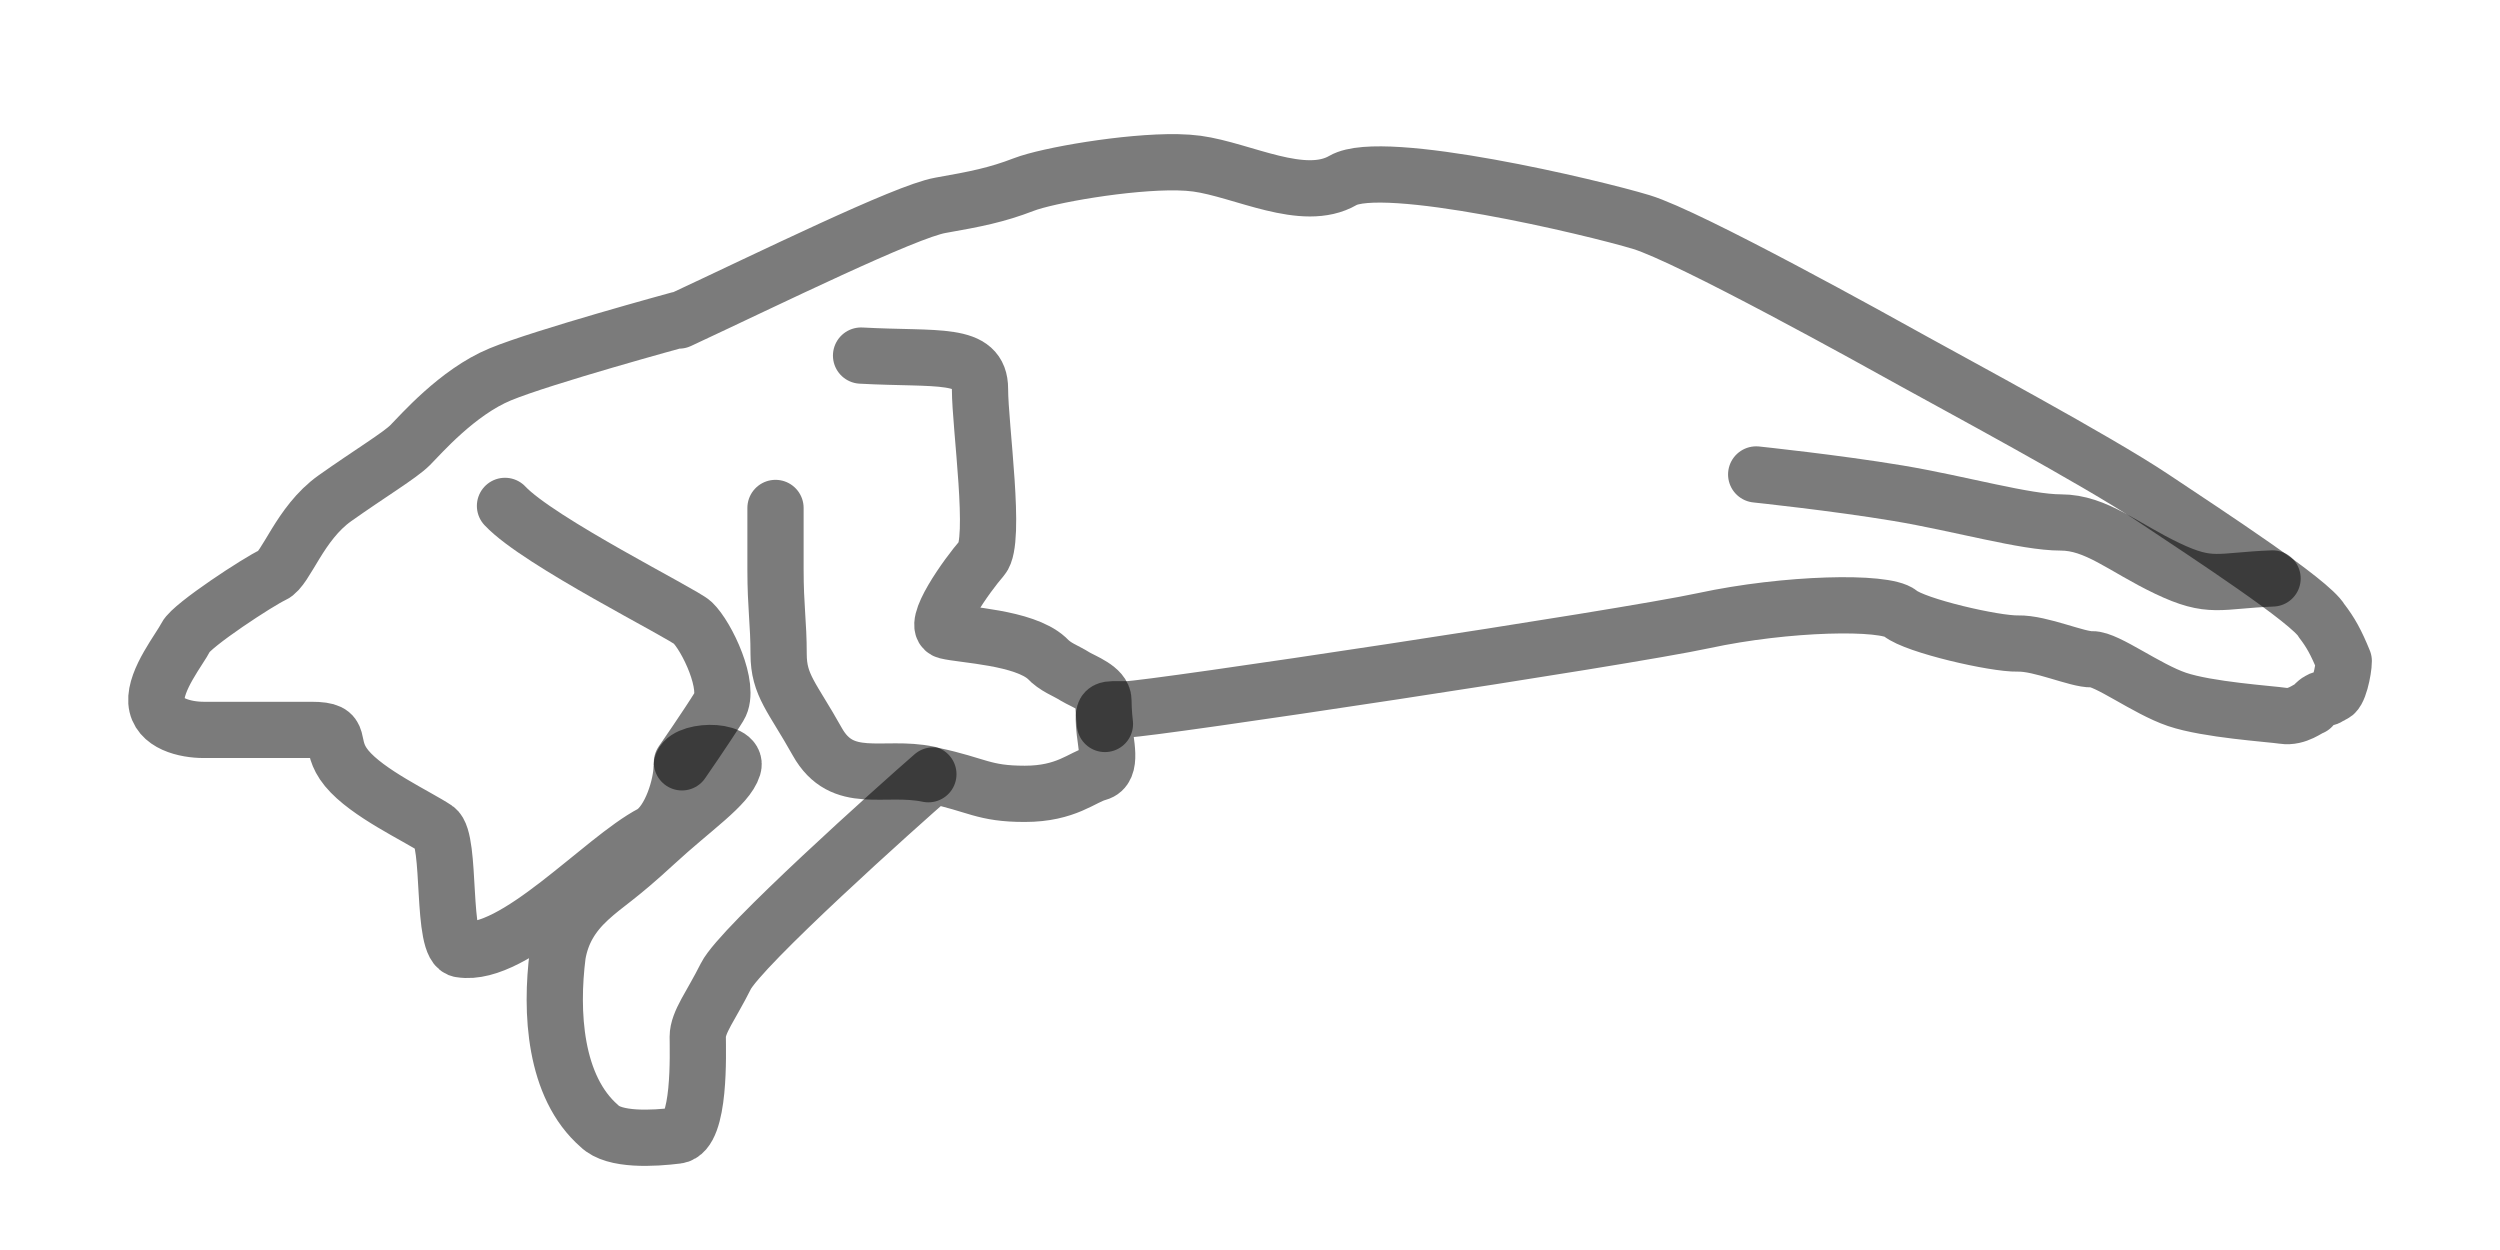 <?xml version="1.0" encoding="utf-8"?>
<!-- Generator: Adobe Illustrator 26.1.0, SVG Export Plug-In . SVG Version: 6.00 Build 0)  -->
<svg version="1.1" id="Layer_1" xmlns="http://www.w3.org/2000/svg" xmlns:xlink="http://www.w3.org/1999/xlink" x="0px" y="0px"
	 viewBox="0 0 400 200" style="enable-background:new 0 0 400 200;" xml:space="preserve">
<style type="text/css">
	.st0{display:none;}
	
		.st1{display:inline;fill:none;stroke:#000000;stroke-width:9;stroke-linecap:round;stroke-linejoin:round;stroke-miterlimit:12.508;stroke-opacity:0.523;}
	.st2{fill:none;stroke:#000000;stroke-width:9;stroke-linecap:round;stroke-linejoin:round;stroke-opacity:0.517;}
</style>
<g id="Layer_1_00000163056228485596269190000001833121745732400008_" class="st0">
	<path id="path2220" class="st1" d="M87.13,30.22c7.52,4.19,15.07,7.52,23.59,5.44c20.57,1.62,41.48,1.95,62.08,0
		c9.19-0.5,18.39-0.35,27.59-0.73c18.42-1.8,36.57,1.7,54.45,5.81c57.68,17.25,60.68,48.64,90.03,93.65
		c2.31,3.48,5.14,6.75,8.35,9.44c6.89,7.21,21.63,6.09,21.78,15.61c0,2.04-1.99,2.91-3.99,2.91c-2.13,0-4.42-0.58-6.17-1.45
		c-4.61-3.01-10-4.33-14.88-6.9c-6.39-4.83-12.65-10.2-16.34-17.43c-13.98-21.18-26.04-61.25-51.91-66.8
		c-4.16,18.15,0.01,38.42,8.71,54.81c1.56,3.41,4.27,4.71,7.26,6.53c2.78,2.81,2.27,6.96,2.91,10.53
		c3.55,11.19,7.33,22.3,5.44,34.12c-3.88,13.8-25.7,4.44-14.16-2.91c5.15,1.51,4.09-7.79,3.63-11.25
		c-1.13-12.41-8.32-15.94-19.24-19.96c-7.69-3.75-16.75-5.68-22.14-12.71c-6.55-0.33-2.09,17.7-0.73,22.87
		c0.88,7.56-3.71,12.38-8.71,17.06c-9.43,9.62-19.22,21.41-34.12,18.51c-2.66-0.66-3.21-1.81-5.81-1.81
		c-3.2-3.84-0.57-8.19,2.91-10.53c4.38,0.12,6.89,2.31,11.25,0.36c3.66-1.62,6.08-4.78,8.71-7.63c2.27-2.6,3.94-5.35,4.72-8.71
		c-4.84-12.71-16.69-20.37-21.78-33.03c-6.57-5.15-19.41-6.01-28.31-7.63c-8.12,2.82-24.77-5.57-30.86-0.36
		c-4.57,5.69-4.98,13.97-5.81,21.06c-0.18,9.27,1.31,19.21-3.27,27.59c1.61,10.17-18.72,15.12-21.06,5.81
		c0.02-4.04,5.16-4.01,7.99-5.08c5.23-3.25,2.68-11.3,2.54-16.7c-0.7-7.83-1.83-15.89-3.63-23.59
		c-7.03,5.66-15.35,14.51-18.51,23.23c-2.38,7.72-10.03,12.24-15.97,17.06c-4.75,4-7.18,8.59-9.08,14.16
		c-8.94,0.35-14.85,0.58-22.87-2.54c-1.97-3.15,1.27-7.31,3.99-8.71c4.31-0.01,7.25,0.11,10.89-2.54
		c5.84-8.3,9.37-18.37,13.79-27.59c3.17-7.79,6.89-15.3,10.53-22.87c1.66-15.37-20.74-17.23-24.32-30.13
		c-1.9-5.15-3.59-10.8-6.9-15.24c-5.93,0.51-11.54,3.82-17.06,6.17c-4.94,1.67-9.12-1.78-11.98-5.44
		c-6.29-6.75-9.15-17.01-9.08-26.14c-0.37-5.55,2.44-11.59,3.27-16.34c0-2.01-2.05-3.82-2.54-5.81c-2.37-3.45-4.51-7.32-7.26-10.53
		c-1.41-5.68,22.18,4.58,24.32,5.81c3.87,1.49,7.79,2.83,11.98,2.91c4.2-0.16,8.29-1.67,11.98-3.63c2.64-2.59,5.38-4.57,8.71-6.17
		C90.84,14.01,88.57,23.82,87.13,30.22L87.13,30.22z"/>
</g>
<g id="Layer_2_00000080916543487908225890000005981020591543324827_">
	<g id="g3351" transform="translate(-115,-3.576)">
		<path id="path7640" class="st2" d="M303.4,29.54c-8.05-0.14-20.79,2.09-24.59,3.56c-4.34,1.67-7.68,2.33-13.36,3.33
			c-5.6,0.99-27.43,11.73-41.8,18.43l-0.07-0.13c0,0-21.71,5.92-28.55,8.75c-6.85,2.83-12.76,9.67-14.41,11.32
			c-1.65,1.65-6.37,4.48-12.04,8.5s-7.79,11.33-9.92,12.27c-2.12,0.94-12.98,8.03-13.92,9.92s-4.96,6.84-4.72,10.38
			c0.24,3.54,4.73,4.49,7.56,4.49s11.56,0,17.23,0s2.36,2.13,5.66,6.14s11.28,7.66,14.28,9.67c2.57,1.72,0.73,19.15,3.99,19.31
			c8.59,1.37,22.62-14.44,30.6-18.59c3.02-1.86,4.72-7.78,4.72-10.62s9.19-3.07,8.25,0s-6.37,6.61-12.5,12.27s-7.73,6.31-10.56,8.91
			s-4.42,5.4-5.02,8.86c-1.17,9.16-0.56,21.15,6.68,27.44c2.36,2.36,8.66,1.99,12.43,1.52c3.78-0.47,3.3-13.45,3.3-15.81
			s2.13-4.96,4.49-9.68c2.35-4.71,27.61-27.31,33.16-32.13c7.07,1.49,8.03,2.94,14.67,2.94c6.68,0,9.18-2.68,11.69-3.35
			c2.5-0.67,1.16-4.84,1-7.68c-0.17-2.84,0.02-2.5,3.69-2.5s79.11-11.35,92.29-14.19c13.19-2.84,28.97-3.17,31.39-1.17
			s15.18,4.93,18.85,4.84c3.67-0.08,9.51,2.6,11.85,2.52s8.68,4.75,13.6,6.42s14.81,2.3,17.03,2.63c2.21,0.33,4-1.27,4.55-1.39
			c1.55-1.93,2.05-0.91,3.3-2.06c0.96,0.17,1.8-3.9,1.8-5.32c-1.22-2.98-2.1-4.58-3.56-6.47c-1.67-3-18.03-13.68-27.04-19.69
			c-9.01-6.01-32.05-18.37-38.06-21.71s-36.04-20.03-43.72-22.36c-7.68-2.34-41.4-10.34-47.74-6.67s-16.03-1.67-23.37-2.68
			C305.6,29.64,304.55,29.56,303.4,29.54L303.4,29.54z"/>
		<path id="path7638" class="st2" d="M478.61,96.13c-8.68,0.33-9.84,1.73-16.85-1.61s-11.35-7.35-17.03-7.35s-16.02-3-26.04-4.68
			c-10.01-1.67-22.7-3-22.7-3"/>
		<path id="path7642" class="st2" d="M263.54,127.45c-7.18-1.5-13.77,1.96-17.78-5.21s-6.18-9.01-6.18-14.02
			c0-5.01-0.5-7.51-0.5-13.52s0-9.85,0-9.85"/>
		<path id="path7644" class="st2" d="M195.8,84.52c5.37,5.74,28.5,17.23,30.01,18.67c2.29,2.18,6.16,10.33,4.27,13.4
			c-1.89,3.07-5.97,8.96-5.97,8.96"/>
		<path id="path7646" class="st2" d="M252.77,60.47c12.35,0.67,19.03-0.67,19.03,5.34s2.67,24.37,0.33,27.04s-8.35,11.02-5.68,11.68
			c2.67,0.67,12.35,1,16.02,4.34c1.45,1.54,2.91,1.91,4.6,2.98c1.18,0.71,4.48,1.89,4.48,3.78s0.24,3.78,0.24,3.78"/>
	</g>
</g>
</svg>
